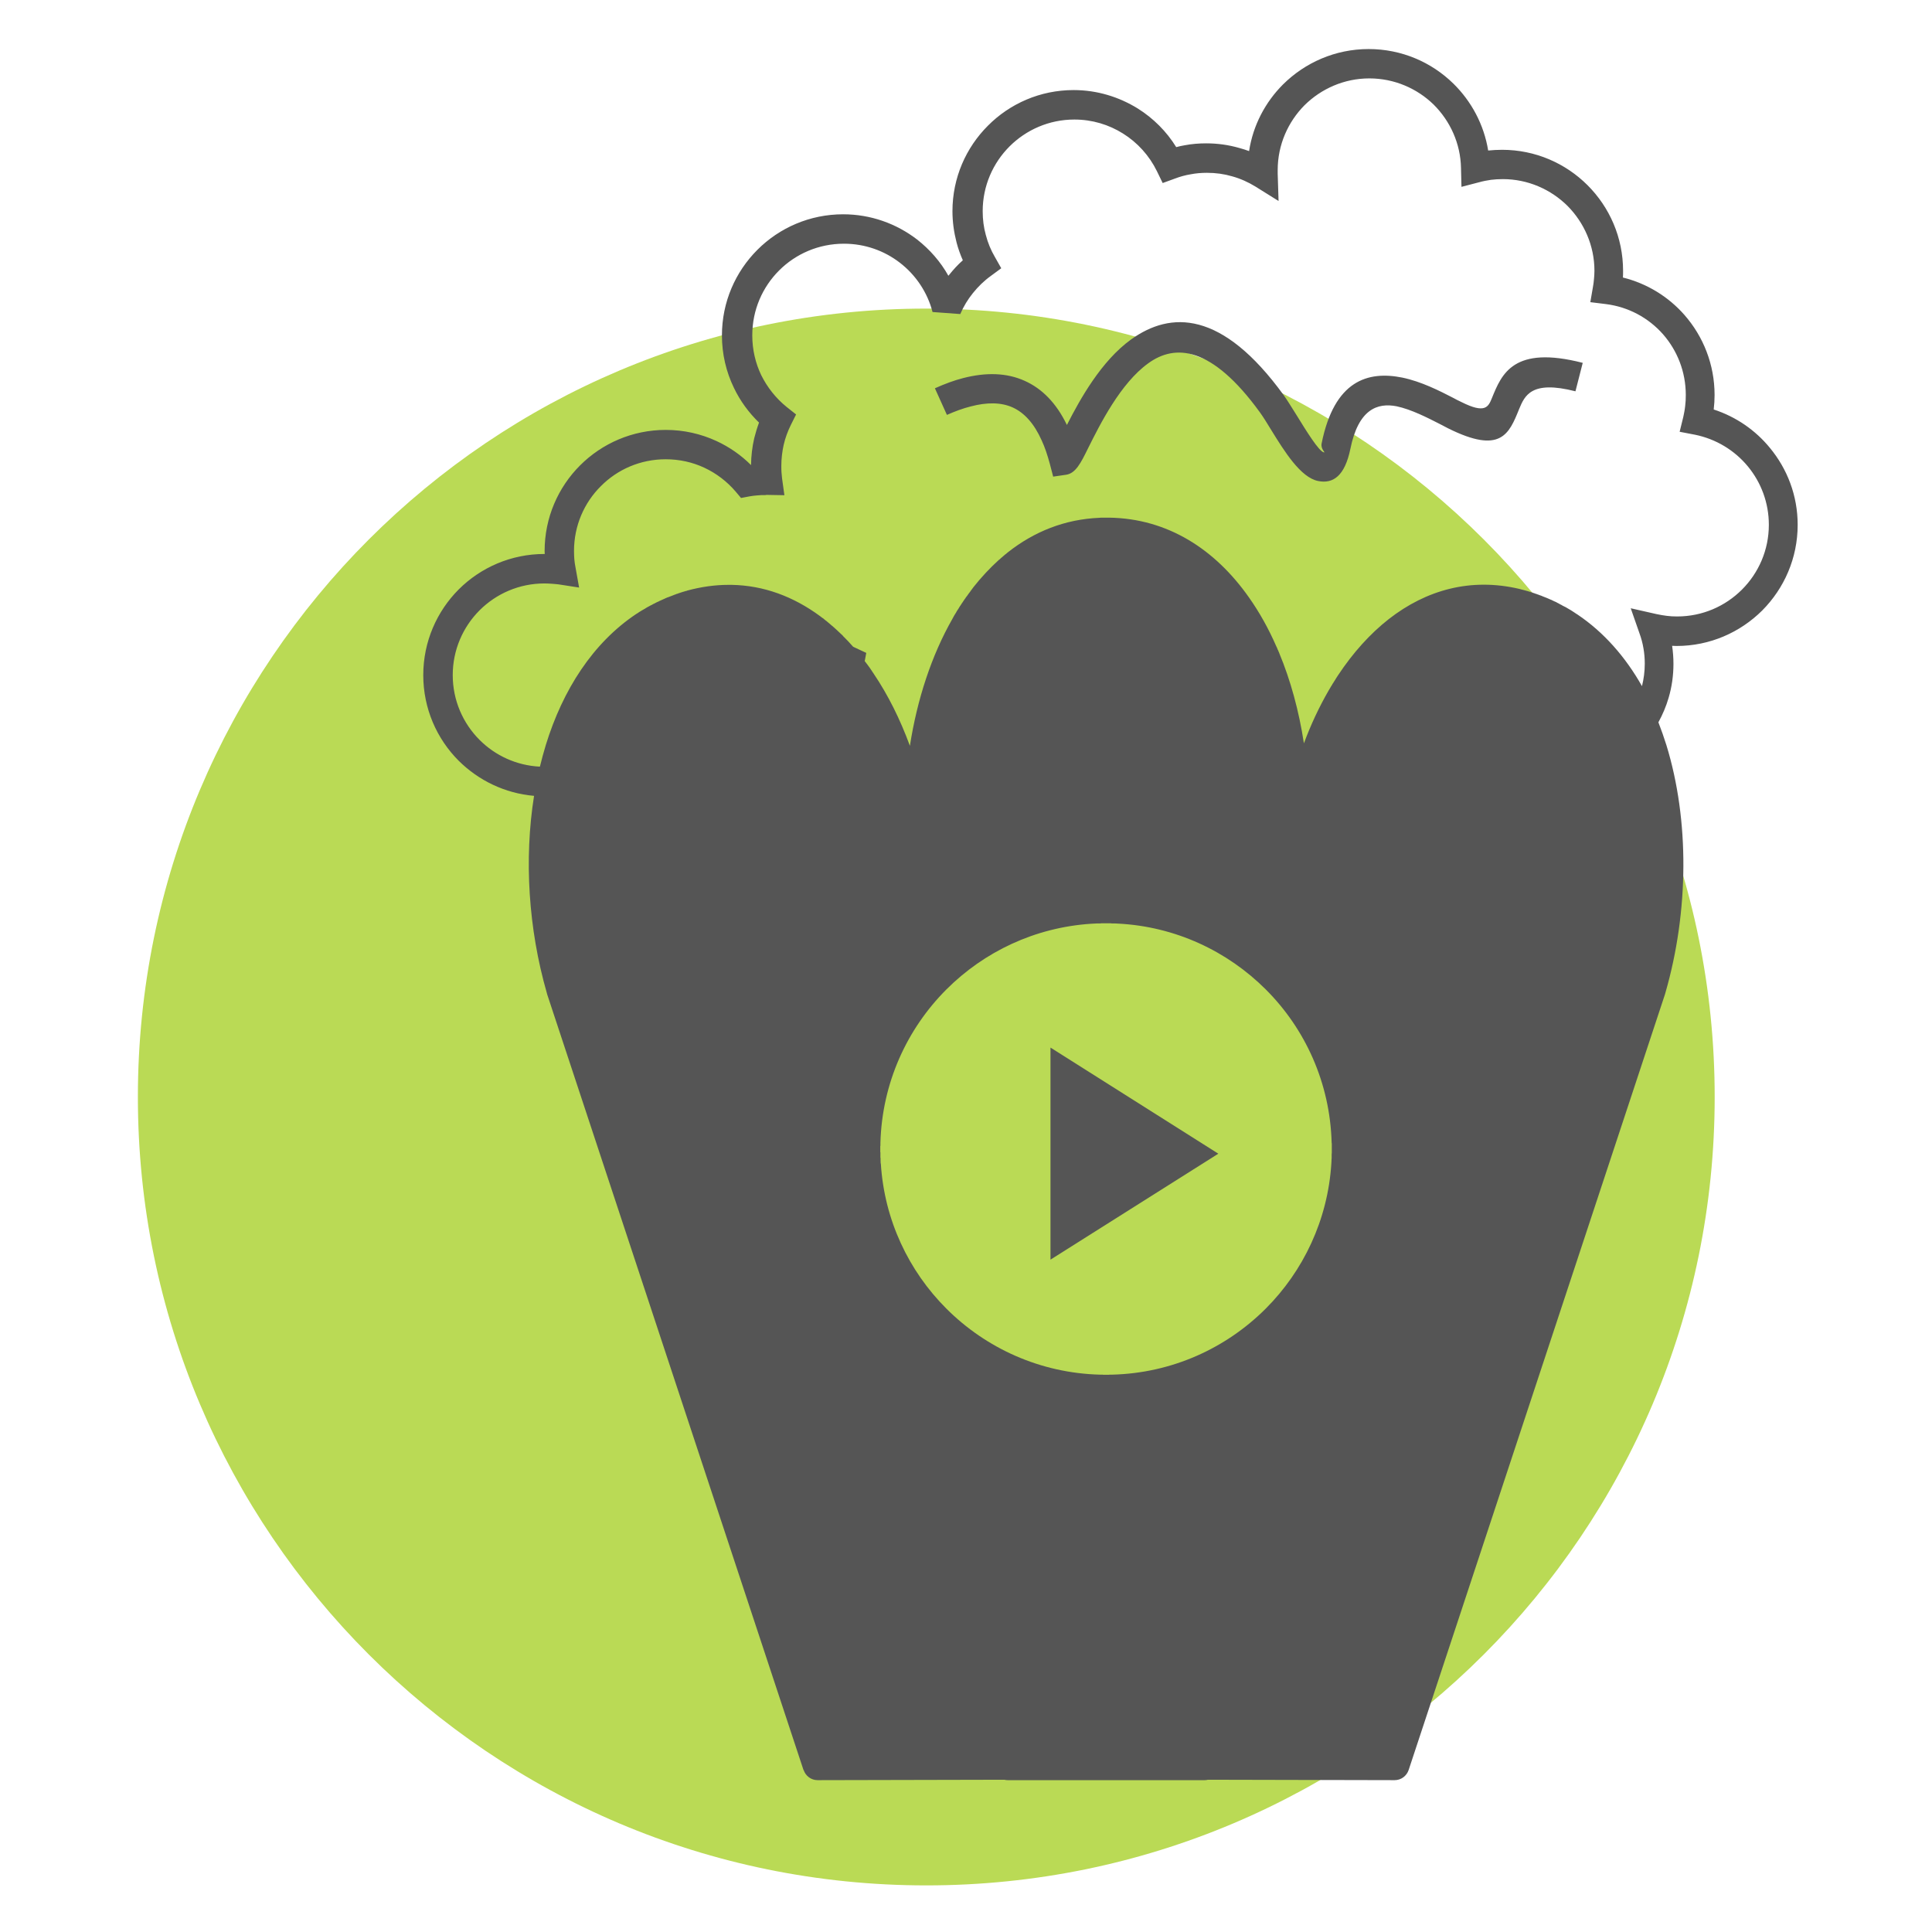 <?xml version="1.0" encoding="utf-8"?>
<svg version="1.1" id="Layer_1" xmlns="http://www.w3.org/2000/svg" xmlns:xlink="http://www.w3.org/1999/xlink" x="0px" y="0px"
	 viewBox="0 0 512 512" style="enable-background:new 0 0 512 512;" xml:space="preserve">
<style type="text/css">
	.st0{fill-rule:evenodd;clip-rule:evenodd;fill:#BADA55;}
	.st1{fill-rule:evenodd;clip-rule:evenodd;fill:#555555;}
</style>
<path class="st0" d="M245.48,81.78c115.39,0,208.93,93.53,208.93,208.93c0,115.4-93.54,208.94-208.93,208.94
	c-115.4,0-208.94-93.54-208.94-208.94C36.54,175.32,130.08,81.78,245.48,81.78L245.48,81.78z"/>
<polygon class="st1" points="278.39,277.62 322.87,305.74 278.39,333.82 "/>
<path class="st1" d="M296.23,244.76h-0.04l-0.74-0.04h-0.04h-0.7h-0.04l0,0l-0.38-0.04h-0.39l0,0h-0.78h-0.77h-0.04h-0.39
	l-0.35,0.04h-0.04h-0.04h-0.69h-0.05l-0.73,0.04H290l-0.74,0.04h-0.04c-14.97,0.97-28.43,7.43-38.41,17.41
	c-10.45,10.45-17.06,24.8-17.49,40.66v0.08v0.08v0.58l-0.04,0.11v0.04v0.08v0.66v0.7v0.08l0.04,0.16V306v0.11v0.66v0.04l0,0
	l0.04,0.08v0.58v0.16l0.03,0.69l0.04,0.04c0.93,14.97,7.39,28.47,17.38,38.45c10.48,10.48,24.87,17.1,40.77,17.49l0,0h0.04h0.62
	l0.12,0.03h0.15h0.62h0.58h0.2l0.11-0.03h0.58h0.08c15.9-0.39,30.25-7.01,40.74-17.49c9.98-9.98,16.44-23.48,17.4-38.45v-0.04
	l0.04-0.69v-0.16l0.04-0.58v-0.08l0,0v-0.04v-0.66V306l0.04-0.58v-0.16v-0.08v-0.7v-0.66v-0.08v-0.04v-0.11v-0.58l-0.04-0.08v-0.08
	c-0.42-15.86-7-30.21-17.48-40.66C325.28,252.07,311.51,245.53,296.23,244.76L296.23,244.76z M247.76,102.9
	c2.59-1.16,5.07-2.09,7.51-2.71c6-1.54,11.49-1.43,16.29,0.74c4.57,2.05,8.36,5.84,11.18,11.69c3.55-6.96,9.12-16.95,16.98-22.64
	c10.53-7.58,24.14-7.77,40.47,14.74c0.92,1.28,2.05,3.13,3.29,5.1c2.74,4.45,6.03,9.79,7.35,10.06c0.62,0.16-0.92-0.81-0.58-2.4
	c3.36-16.63,12.22-19.26,21.39-17.41c5.03,1.05,9.82,3.48,13.65,5.46c0.47,0.27,0.85,0.47,1.97,1c6.38,3.21,7.16,1.28,8.12-1.05
	c2.59-6.38,5.69-14.04,24.06-9.32l-1.93,7.54c-11.76-3.02-13.46,1.2-14.93,4.71c-2.67,6.62-4.87,12.04-18.8,5.11
	c-0.15-0.08-1.12-0.58-2.09-1.09c-3.4-1.74-7.7-3.94-11.57-4.76c-5.1-1-10.13,0.77-12.26,11.29c-1.47,7.16-4.57,9.32-8.55,8.51
	c-4.64-0.93-8.93-7.85-12.46-13.58c-1.08-1.78-2.09-3.41-2.98-4.64c-12.77-17.6-22.48-18.14-29.59-12.96
	c-7.35,5.3-12.77,16.17-15.9,22.44c-1.97,4.02-3.33,6.7-5.84,7.08l-3.44,0.5l-0.89-3.41c-0.63-2.32-1.32-4.41-2.17-6.22l0,0
	c-2.01-4.49-4.61-7.31-7.66-8.7c-3.09-1.4-6.88-1.4-11.14-0.27c-2.01,0.5-4.1,1.27-6.3,2.24L247.76,102.9z M144.28,146.81h0.08
	c-0.03-0.27-0.03-0.54-0.03-0.78c0-8.86,3.59-16.9,9.4-22.7c5.8-5.8,13.85-9.4,22.7-9.4c4.8,0,9.32,1.05,13.43,2.94
	c3.44,1.59,6.54,3.75,9.17,6.38c0.04-2.44,0.31-4.8,0.85-7.12c0.35-1.39,0.77-2.78,1.27-4.14c-2.71-2.63-4.99-5.72-6.65-9.2
	c-2.05-4.22-3.18-8.94-3.18-13.89c0-8.9,3.6-16.9,9.41-22.71c5.8-5.8,13.84-9.4,22.7-9.4c7.35,0,14.12,2.48,19.58,6.66
	c3.36,2.63,6.23,5.88,8.32,9.63l0.23-0.27c1.08-1.35,2.28-2.67,3.6-3.83c-0.66-1.5-1.24-3.09-1.66-4.72
	c-0.69-2.67-1.09-5.45-1.09-8.28c0-8.86,3.59-16.87,9.4-22.67c5.8-5.84,13.85-9.44,22.71-9.44c6.23,0,12.03,1.82,16.98,4.87
	c4.14,2.59,7.66,6.11,10.21,10.25c0.78-0.19,1.51-0.39,2.29-0.5c1.86-0.35,3.75-0.5,5.65-0.5c3.06,0,5.99,0.42,8.82,1.24
	c0.85,0.23,1.7,0.5,2.55,0.81c1.05-6.85,4.3-12.96,8.97-17.64c5.84-5.8,13.85-9.4,22.71-9.4c8.74,0,16.67,3.48,22.47,9.17
	c4.76,4.68,8.09,10.83,9.21,17.72c1.24-0.12,2.48-0.19,3.68-0.19c8.86,0,16.87,3.6,22.67,9.4c5.8,5.8,9.4,13.81,9.4,22.67
	c0,0.62,0,1.2-0.04,1.78c6.42,1.59,12.07,5.1,16.29,9.9l0,0c4.99,5.69,8,13.12,8,21.24c0,1.28-0.08,2.55-0.23,3.83l0,0
	c5.92,1.93,11.06,5.49,14.89,10.17c4.61,5.58,7.36,12.65,7.36,20.39c0,8.86-3.59,16.86-9.4,22.71c-5.84,5.8-13.85,9.4-22.7,9.4
	c-0.39,0-0.78-0.04-1.17-0.04c0.23,1.59,0.35,3.17,0.35,4.76c0,3.09-0.42,6.11-1.28,9.01c-0.66,2.28-1.59,4.45-2.71,6.5
	c0.77,1.97,1.47,3.98,2.13,6.07c6.11,19.89,5.96,43.99-0.27,65.61c-0.04,0.15-0.08,0.27-0.12,0.42l-67.93,205.57l0,0
	c-0.54,1.55-1.97,2.67-3.71,2.67l-49.48-0.11c-0.27,0.08-0.58,0.11-0.89,0.11l0,0h-52.15c-0.31,0-0.62-0.04-0.93-0.11l-49.48,0.11
	c-1.7,0-3.17-1.12-3.68-2.67h-0.04l-67.93-205.57c-0.03-0.16-0.07-0.27-0.11-0.42c-4.87-16.94-6.03-35.44-3.37-52.19
	c-7.73-0.66-14.73-4.1-19.96-9.29c-5.81-5.8-9.4-13.85-9.4-22.71c0-8.86,3.6-16.9,9.4-22.71
	C127.37,150.41,135.42,146.81,144.28,146.81L144.28,146.81z M146.21,154.7c-0.62-0.04-1.24-0.08-1.93-0.08
	c-6.69,0-12.77,2.71-17.18,7.11c-4.41,4.41-7.12,10.49-7.12,17.18c0,6.7,2.71,12.77,7.12,17.18c4.14,4.14,9.75,6.77,15.98,7.08
	c0.46-1.93,1-3.83,1.55-5.69c4.52-14.7,12.5-27.11,23.99-34.78l0,0l0.39-0.23l0.38-0.27l0.39-0.23l0.39-0.24l0.35-0.19l0.04-0.04
	l0.43-0.23l0.16-0.12l0.46-0.27l0.16-0.08l0.42-0.23l0.08-0.04l0.27-0.15h0.05l0.42-0.24l0.04-0.04l0.27-0.11l0.59-0.31l0.07-0.04
	l0.7-0.31v-0.04h0.04l0.62-0.27l0.12-0.08h0.04c0.23-0.11,0.42-0.19,0.61-0.27l0.16-0.08l0.62-0.27l0.16-0.04
	c0.5-0.19,1-0.39,1.5-0.58l0.16-0.08l0.19-0.04l0.08-0.04l0.08-0.04l0.31-0.12h0.04l0,0l0.15-0.04l0.2-0.08l0.08-0.04l0.27-0.08
	l0.15-0.04l0,0l0.16-0.08l0.19-0.04l0.08-0.04h0.08l0.15-0.08l0.2-0.04l0,0l0.16-0.04l0.15-0.08h0.12l0.08-0.04l0.15-0.04l0.15-0.03
	h0.05l0.15-0.08c3.72-1,7.35-1.51,10.91-1.51h0.04h0.03h0.39h0.27h0.15c8.47,0.16,16.32,3.09,23.33,8.24l0.31,0.23l0.04,0.04
	l0.31,0.23l0.12,0.08l0.23,0.15l0.19,0.19l0.12,0.08l0.31,0.27h0.04c0.43,0.35,0.85,0.7,1.24,1.05l0.04,0.04
	c1.09,0.89,2.12,1.9,3.18,2.9v0.04c0.92,0.89,1.81,1.85,2.7,2.86l3.48,1.63c-0.11,0.58-0.24,1.2-0.34,1.82l-0.08,0.34
	c0.5,0.62,1,1.32,1.47,1.97l0.04,0.08l0.19,0.27l0.12,0.19h0.04l0.07,0.16l0.12,0.19l0.11,0.16l0,0l0.11,0.15l0.12,0.19
	c3.79,5.61,7.01,12.07,9.59,19.11c1.94-12.42,5.77-24.02,11.26-33.65c0.31-0.62,0.66-1.2,1.04-1.78v-0.04l0.31-0.5l0.08-0.11
	l0.27-0.42l0.04-0.08l0.31-0.5l0.04-0.04l0.35-0.54l0.04-0.08l0.12-0.15l0.31-0.47l0.08-0.12l0.31-0.46l0.19-0.23l0.04-0.12
	l0.31-0.39l0.04-0.04l0.27-0.39l0.16-0.23l0,0l0.39-0.5l0,0l0.31-0.46l0.07-0.04v-0.04l0.35-0.47l0.08-0.12
	c2.13-2.7,4.41-5.14,6.85-7.35h0.04l0.46-0.42l0.08-0.08l0.16-0.12l0.35-0.31l0.19-0.16l0.35-0.31l0.19-0.12l0.35-0.31l0.2-0.16
	c6.92-5.45,15.04-8.74,24.25-9.12h0.04h0.08h0.04l0.07-0.04h0.04h0.08h0.04h0.08h0.15l0,0h0.04h0.08h0.04h0.12h0.07h0.12h0.04h0.04
	h0.04h0.03h0.08h0.54h0.54h0.08h0.08c15.44,0.23,28.04,8.32,37.06,21.16c2.76,3.91,5.18,8.24,7.24,12.96l0.23,0.47v0.04l0.19,0.46
	l0.08,0.11l0.04,0.16l0.2,0.42v0.04c3.05,7.31,5.26,15.43,6.57,23.99c1.86-5.03,4.07-9.71,6.58-14.05l0,0
	c0.23-0.39,0.42-0.74,0.66-1.12l0.27-0.42l0.04-0.11l0.27-0.39l0.08-0.15l0.23-0.35l0.12-0.19l0.19-0.31l0.04-0.08
	c0.2-0.31,0.39-0.62,0.58-0.89l0,0c3.95-5.96,8.47-10.99,13.47-14.9c9.94-7.73,21.7-10.98,34.54-7.97l0.16,0.04l0.27,0.08
	c0.54,0.12,1.04,0.27,1.59,0.42h0.04l0.07,0.04h0.08l0.23,0.08l0.08,0.04l0,0h0.08l0.08,0.04h0.04l0.11,0.04h0.04l0.04,0.04h0.08
	l0.04,0.04h0.04h0.07l0.04,0.04h0.04l0.04,0.04h0.08h0.04l0.04,0.04h0.07l0.04,0.04h0.04l0.08,0.04h0.08l0,0l0.08,0.04l0.07,0.04
	l0,0h0.08l0.08,0.04h0.04l0.04,0.04h0.08l0.03,0.04h0.04l0.08,0.04h0.04h0.04l0.07,0.04l0.08,0.03l0,0h0.08l0.04,0.04h0.04
	l0.04,0.04h0.08l0.03,0.04h0.04l0.08,0.04h0.08l0,0l0.08,0.04l0.07,0.04c0.27,0.08,0.5,0.19,0.78,0.27l0.04,0.04l0.69,0.27
	l0.08,0.04h0.04l0.66,0.27l0.08,0.04l0.08,0.03l0.54,0.24l0.23,0.08c0.2,0.12,0.42,0.2,0.62,0.31h0.04l0,0l0.04,0.04l0.63,0.27
	l0.19,0.12l0.08,0.04l0.31,0.16l0.08,0.04l0.42,0.24l0.24,0.11l0.46,0.27l0,0l0.31,0.15l0.32,0.16l0.31,0.16l0.04,0.04l0.54,0.31
	l0,0l0.58,0.34l0.31,0.2c0.39,0.23,0.74,0.5,1.12,0.74l0.31,0.19c7,4.71,12.73,11.25,17.1,18.99c0.47-1.9,0.74-3.87,0.74-5.95
	c0-1.43-0.12-2.79-0.35-4.1c-0.23-1.35-0.58-2.67-1.05-3.94l-2.32-6.65l6.85,1.55c0.89,0.19,1.78,0.34,2.71,0.46
	c0.85,0.12,1.78,0.16,2.75,0.16c6.69,0,12.76-2.71,17.17-7.12c4.41-4.41,7.12-10.48,7.12-17.17c0-5.88-2.09-11.26-5.53-15.44
	c-3.52-4.29-8.48-7.31-14.09-8.44l-4.02-0.77l0.97-3.94c0.19-0.89,0.39-1.86,0.5-2.91c0.12-0.92,0.16-1.89,0.16-2.9
	c0-6.19-2.28-11.79-6.03-16.09l0,0c-3.83-4.34-9.17-7.27-15.21-8.01l-4.06-0.5l0.7-4.06c0.11-0.66,0.23-1.39,0.27-2.09
	c0.07-0.7,0.12-1.43,0.12-2.17c0-6.69-2.76-12.77-7.12-17.18c-4.41-4.37-10.48-7.11-17.17-7.11c-1.17,0-2.2,0.08-3.14,0.19
	c-1,0.15-2.05,0.34-3.05,0.62l-4.76,1.24l-0.12-4.95c-0.12-6.58-2.9-12.54-7.27-16.87c-4.37-4.25-10.4-6.92-17.02-6.92
	c-6.69,0-12.77,2.75-17.18,7.11c-4.37,4.41-7.11,10.49-7.11,17.18l0,0v0.42l0,0v0.54l0.23,7.24l-6.15-3.84
	c-1.9-1.16-3.94-2.09-6.15-2.7c-2.12-0.62-4.33-0.93-6.69-0.93c-1.47,0-2.9,0.12-4.29,0.39c-1.43,0.23-2.83,0.62-4.14,1.12
	l-3.29,1.2l-1.54-3.17c-2.01-4.1-5.15-7.58-9.02-9.98c-3.72-2.33-8.12-3.68-12.84-3.68c-6.73,0-12.81,2.75-17.18,7.12
	c-4.41,4.41-7.12,10.48-7.12,17.17c0,2.21,0.27,4.29,0.82,6.27c0.54,2.09,1.35,4.06,2.4,5.84l1.7,3.01l-2.78,2.05
	c-1.78,1.28-3.36,2.83-4.72,4.52c-1.35,1.67-2.48,3.52-3.36,5.57l-7.35-0.54c-1.36-5.26-4.49-9.86-8.67-13.07
	c-4.1-3.17-9.24-5.03-14.81-5.03c-6.73,0-12.8,2.71-17.17,7.08c-4.42,4.41-7.12,10.48-7.12,17.21c0,3.79,0.85,7.35,2.36,10.52
	c1.63,3.29,3.94,6.19,6.77,8.47l2.48,1.97l-1.39,2.78c-0.82,1.67-1.47,3.41-1.9,5.27c-0.39,1.78-0.62,3.63-0.62,5.57
	c0,0.62,0,1.16,0.04,1.67c0.04,0.58,0.11,1.12,0.15,1.62l0.62,4.49l-4.49-0.08H203v0.04c-0.89,0-1.62,0-2.21,0.08h-0.04
	c-0.74,0.04-1.43,0.15-2.17,0.27l-2.2,0.42l-1.43-1.7c-2.28-2.67-5.11-4.84-8.36-6.35c-3.09-1.43-6.53-2.21-10.18-2.21
	c-6.73,0-12.8,2.71-17.17,7.12c-4.41,4.37-7.12,10.45-7.12,17.17c0,0.85,0.04,1.59,0.08,2.17c0.08,0.74,0.15,1.47,0.31,2.17
	l0.96,5.37l-5.41-0.84C147.57,154.82,146.91,154.74,146.21,154.7L146.21,154.7z"/>
</svg>
